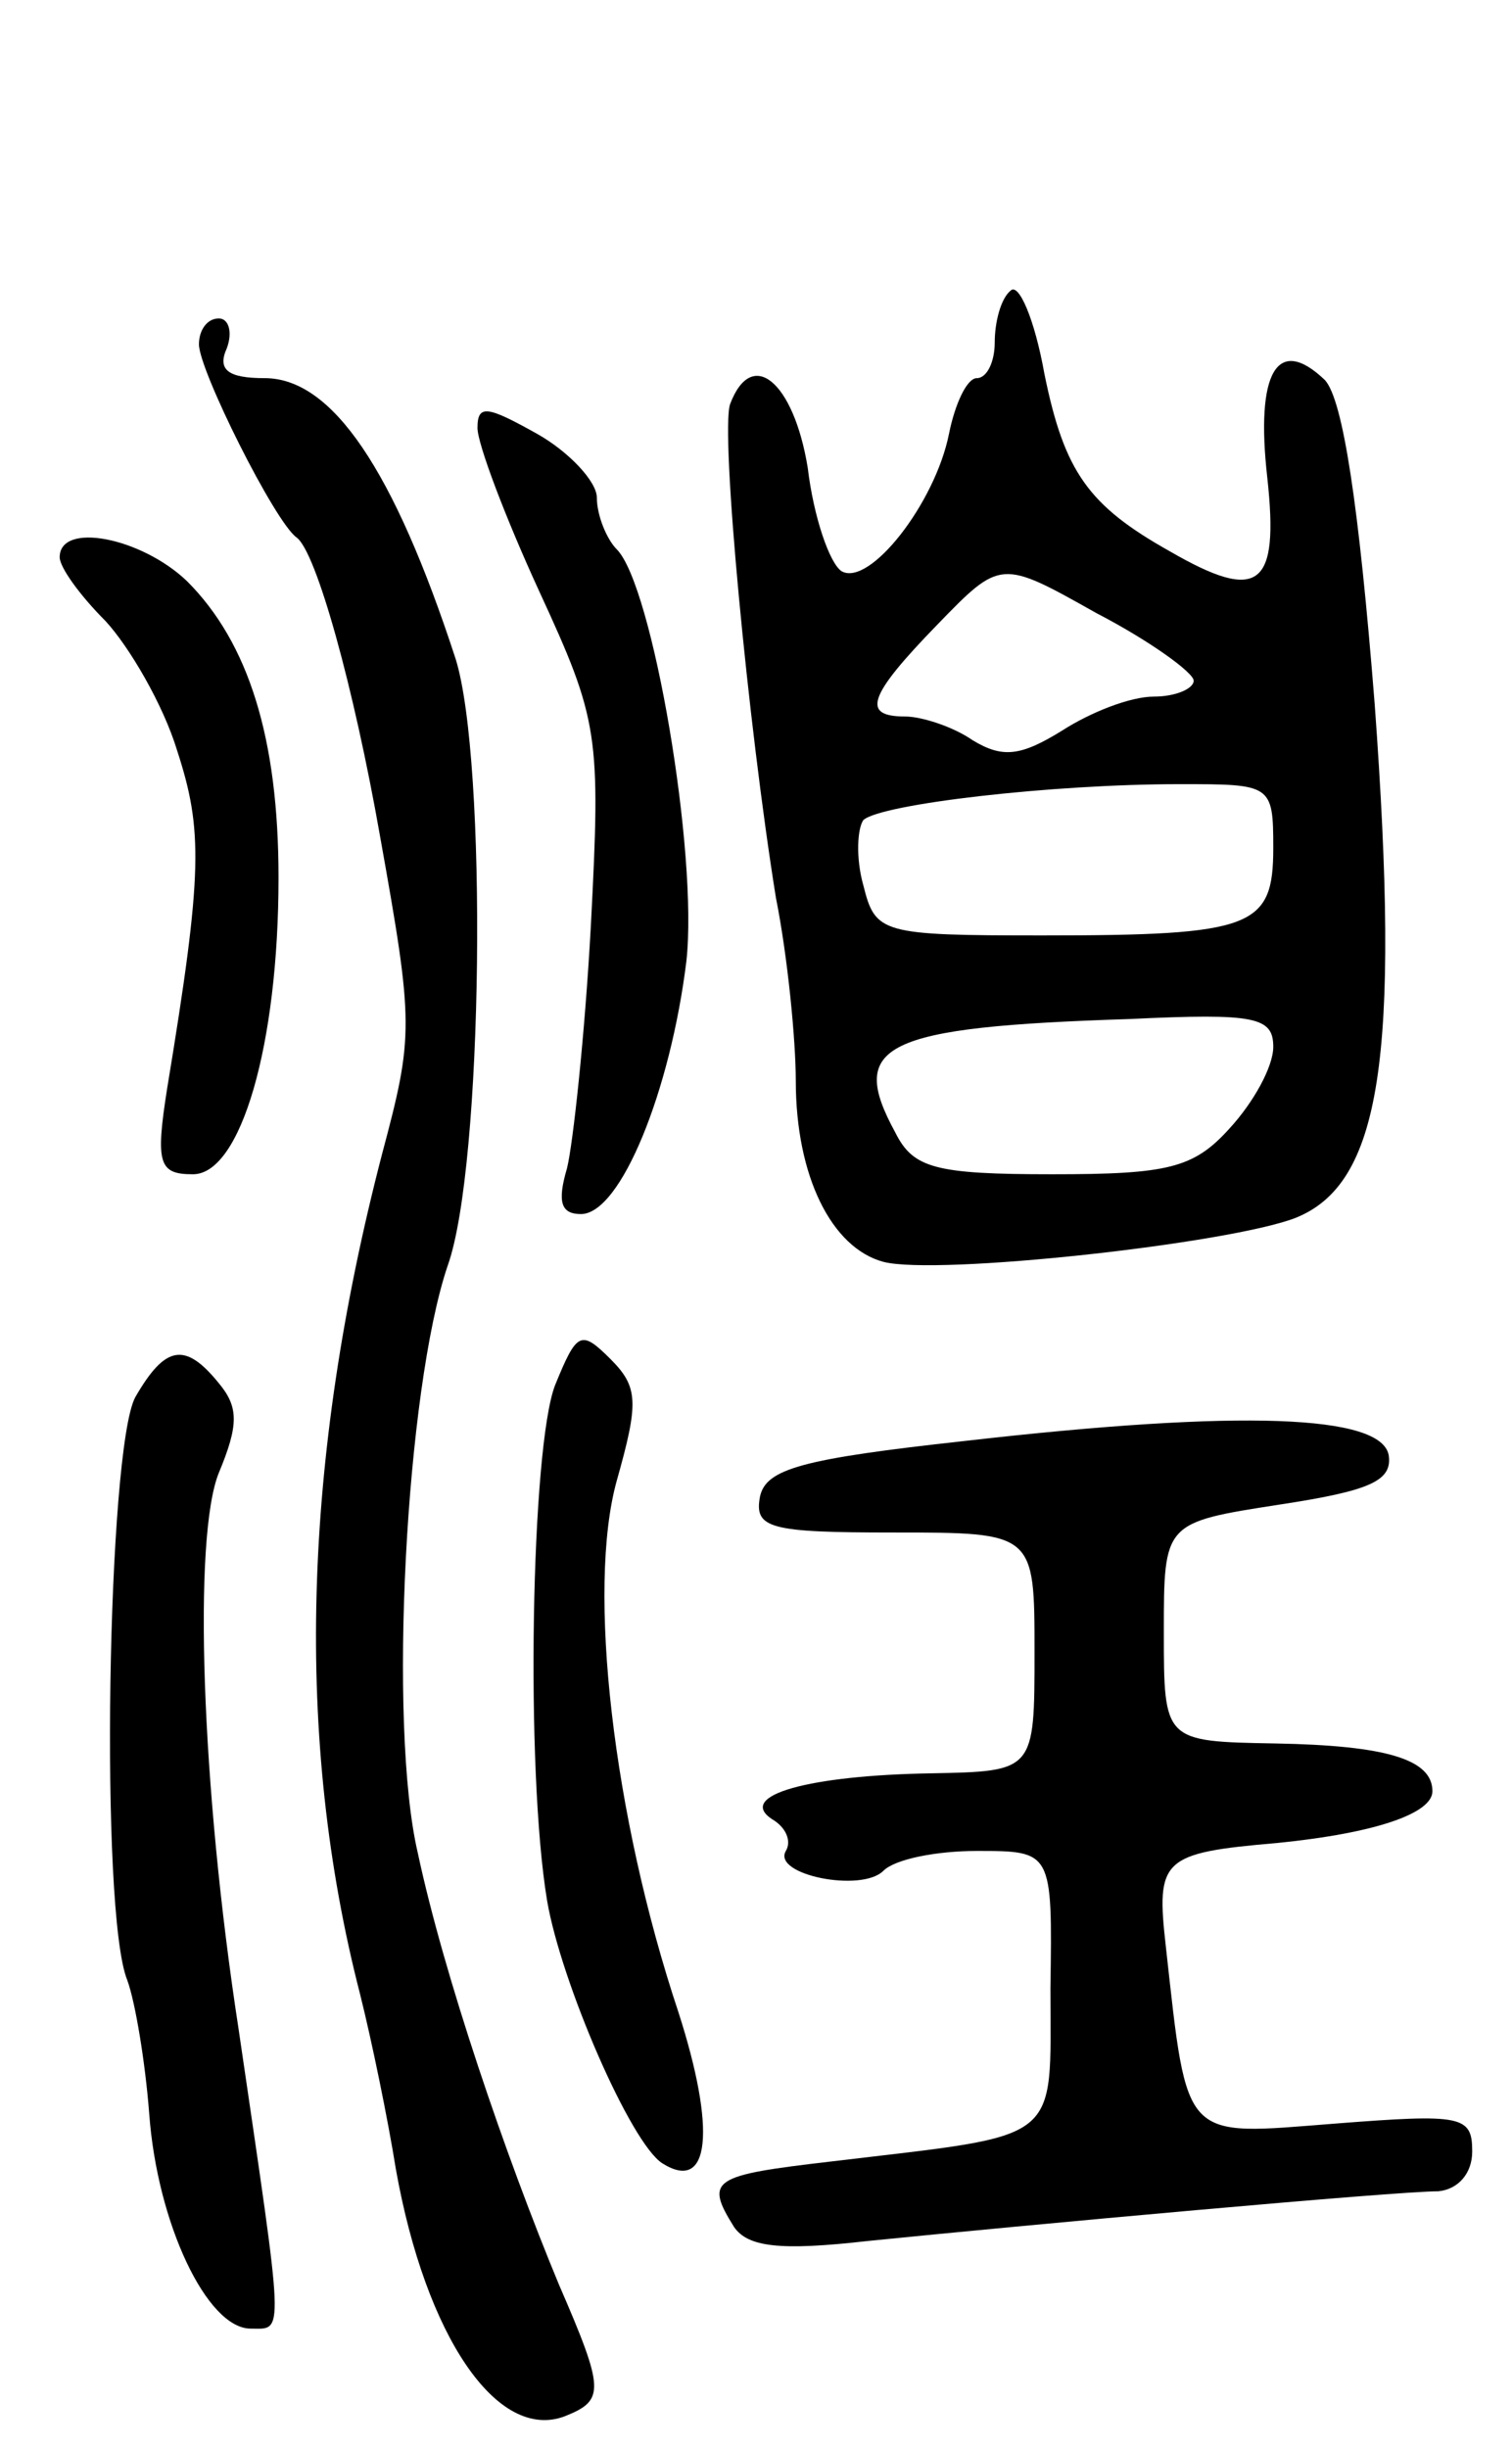 <svg version="1.0" xmlns="http://www.w3.org/2000/svg"
 width="76pt" height="123pt" viewBox="0 0 76 123"
 preserveAspectRatio="xMidYMid meet">
<g transform="translate(0,123) scale(0.1,-0.1)"
fill="#000000" stroke="none">
<path d="M508 1084 c-5 -4 -8 -16 -8 -26 0 -10 -4 -18 -9 -18 -5 0 -11 -13
-14 -28 -7 -35 -40 -77 -54 -69 -6 4 -14 27 -17 52 -7 43 -28 61 -39 32 -5
-14 9 -161 23 -248 6 -30 10 -72 10 -92 0 -48 18 -84 44 -91 27 -7 173 9 207
22 43 17 53 80 40 258 -8 101 -16 153 -25 163 -24 23 -35 4 -29 -49 6 -55 -4
-63 -49 -37 -41 23 -53 40 -63 89 -5 28 -13 46 -17 42z m92 -196 c0 -4 -9 -8
-20 -8 -12 0 -32 -8 -46 -17 -21 -13 -30 -14 -45 -5 -10 7 -26 12 -34 12 -22
0 -19 10 16 46 32 33 32 33 80 6 27 -14 49 -30 49 -34z m40 -84 c0 -40 -10
-44 -116 -44 -81 0 -84 1 -90 25 -4 14 -3 29 0 33 9 8 94 18 159 18 46 0 47 0
47 -32z m0 -100 c0 -10 -10 -28 -22 -41 -18 -20 -31 -23 -89 -23 -59 0 -70 3
-79 21 -24 44 -7 53 118 57 63 3 72 1 72 -14z"/>
<path d="M100 1057 c0 -13 38 -89 49 -97 10 -7 29 -76 42 -150 17 -95 17 -100
1 -160 -40 -154 -44 -294 -11 -422 6 -24 14 -63 18 -88 15 -84 51 -137 85
-124 20 8 20 13 -3 66 -27 65 -58 156 -71 217 -15 64 -6 233 15 295 18 50 20
254 4 305 -31 95 -62 141 -96 141 -18 0 -24 4 -19 15 3 8 1 15 -4 15 -6 0 -10
-6 -10 -13z"/>
<path d="M240 1015 c0 -8 14 -45 31 -82 30 -65 31 -72 26 -168 -3 -55 -9 -110
-12 -122 -5 -17 -3 -23 7 -23 20 0 45 62 53 127 6 54 -17 189 -35 207 -5 5
-10 17 -10 26 0 8 -14 23 -30 32 -25 14 -30 15 -30 3z"/>
<path d="M30 950 c0 -5 10 -19 23 -32 12 -13 29 -42 36 -65 13 -40 13 -61 -5
-170 -6 -38 -4 -43 13 -43 24 0 43 65 43 149 0 70 -15 118 -46 149 -23 22 -64
30 -64 12z"/>
<path d="M279 534 c-12 -31 -15 -193 -4 -259 7 -41 42 -122 58 -132 24 -15 27
17 8 76 -33 99 -46 213 -31 267 11 39 11 47 -3 61 -15 15 -17 14 -28 -13z"/>
<path d="M68 528 c-14 -26 -18 -259 -4 -293 4 -11 9 -41 11 -67 4 -55 29 -108
51 -108 17 0 17 -7 -6 150 -19 123 -23 248 -10 280 10 24 10 33 0 45 -17 21
-27 19 -42 -7z"/>
<path d="M485 506 c-82 -9 -100 -14 -103 -28 -3 -16 5 -18 67 -18 71 0 71 0
71 -60 0 -60 0 -60 -52 -61 -61 -1 -98 -11 -80 -23 7 -4 10 -11 7 -16 -7 -12
38 -21 49 -10 6 6 27 10 47 10 38 0 38 0 37 -69 0 -79 7 -73 -110 -87 -60 -7
-64 -9 -49 -33 7 -10 23 -12 67 -7 79 8 265 25 287 25 10 1 17 9 17 20 0 18
-5 19 -69 14 -77 -6 -74 -10 -85 89 -5 44 -2 47 56 52 50 5 78 15 78 26 0 16
-23 23 -79 24 -56 1 -56 1 -56 56 0 55 0 55 58 64 46 7 57 12 55 25 -4 20 -73
23 -213 7z"/>
</g>
</svg>

